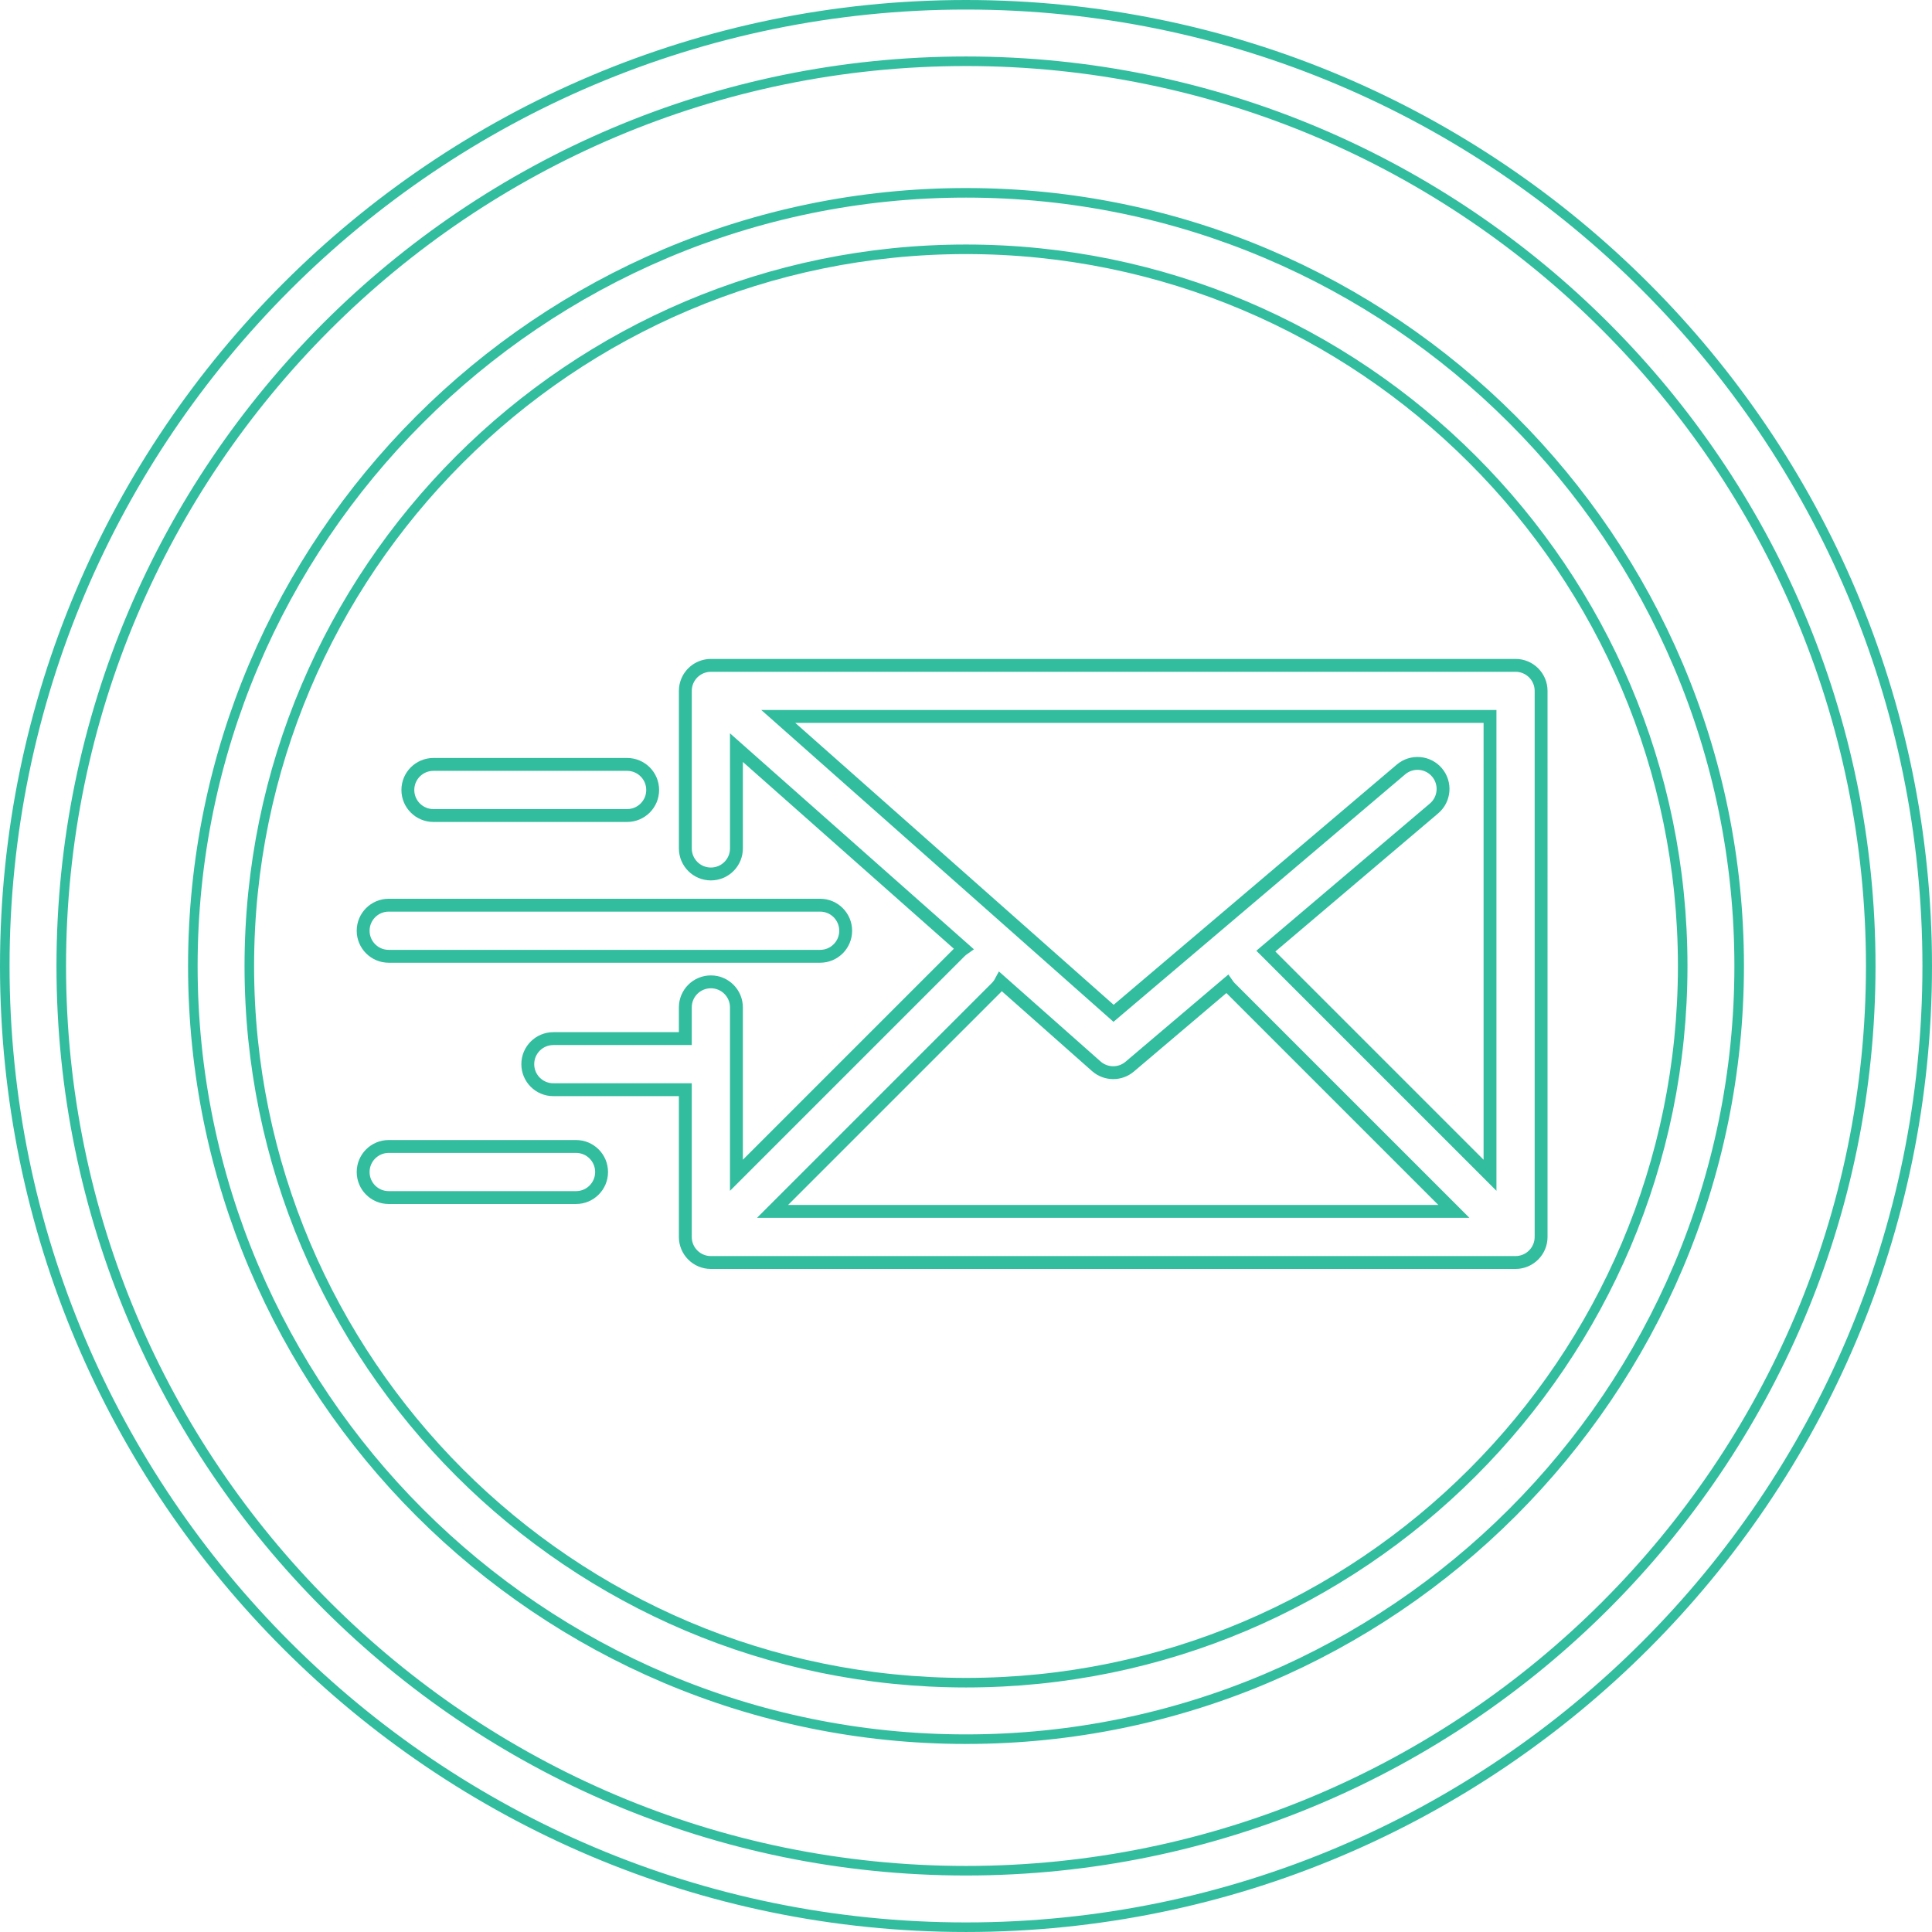 <?xml version="1.0" encoding="utf-8"?>
<!-- Generator: Adobe Illustrator 17.0.0, SVG Export Plug-In . SVG Version: 6.00 Build 0)  -->
<!DOCTYPE svg PUBLIC "-//W3C//DTD SVG 1.1//EN" "http://www.w3.org/Graphics/SVG/1.1/DTD/svg11.dtd">
<svg version="1.1" id="Layer_1" xmlns="http://www.w3.org/2000/svg" xmlns:xlink="http://www.w3.org/1999/xlink" x="0px" y="0px"
	 width="202.127px" height="202.125px" viewBox="0 0 202.127 202.125" enable-background="new 0 0 202.127 202.125"
	 xml:space="preserve">
<g>
	<path fill="none" stroke="#32BD9F" stroke-miterlimit="10" d="M101.064,201.625C45.614,201.625,0.5,156.513,0.5,101.063
		C0.5,45.613,45.614,0.5,101.064,0.5c55.45,0,100.562,45.113,100.562,100.563C201.627,156.513,156.515,201.625,101.064,201.625z
		 M101.064,6.409c-52.194,0-94.655,42.461-94.655,94.654c0,52.192,42.462,94.653,94.655,94.653
		c52.192,0,94.654-42.461,94.654-94.653C195.718,48.87,153.256,6.409,101.064,6.409z"/>
	<path fill="none" stroke="#32BD9F" stroke-miterlimit="10" d="M101.064,181.953c-44.602,0-80.889-36.287-80.889-80.89
		c0-44.603,36.287-80.89,80.889-80.89c44.602,0,80.889,36.287,80.889,80.89C181.954,145.665,145.666,181.953,101.064,181.953z
		 M101.064,26.082c-41.344,0-74.981,33.637-74.981,74.981c0,41.345,33.637,74.981,74.981,74.981
		c41.344,0,74.981-33.636,74.981-74.981C176.045,59.718,142.408,26.082,101.064,26.082z"/>
</g>
<g>
	<path fill="none" stroke="#32BD9F" stroke-width="1.347" stroke-miterlimit="10" d="M159.08,132.031
		c0.046-0.009,0.092-0.022,0.137-0.033c0.039-0.01,0.078-0.018,0.116-0.03c0.045-0.014,0.088-0.03,0.131-0.046
		c0.038-0.014,0.077-0.026,0.115-0.042c0.041-0.017,0.081-0.037,0.12-0.056c0.039-0.019,0.078-0.036,0.117-0.056
		c0.038-0.02,0.074-0.043,0.111-0.066c0.038-0.023,0.077-0.044,0.114-0.069c0.04-0.026,0.076-0.056,0.114-0.084
		c0.032-0.024,0.065-0.046,0.096-0.072c0.058-0.047,0.113-0.098,0.166-0.15c0.01-0.009,0.02-0.017,0.03-0.027
		c0.01-0.01,0.019-0.021,0.028-0.031c0.051-0.053,0.101-0.107,0.148-0.164c0.027-0.033,0.051-0.068,0.077-0.103
		c0.026-0.036,0.054-0.07,0.079-0.107c0.026-0.04,0.05-0.081,0.074-0.121c0.02-0.034,0.042-0.068,0.061-0.103
		c0.022-0.041,0.041-0.083,0.06-0.125c0.017-0.037,0.036-0.074,0.052-0.112c0.017-0.041,0.031-0.083,0.046-0.124
		c0.015-0.041,0.03-0.081,0.043-0.122c0.013-0.042,0.022-0.085,0.033-0.128c0.01-0.042,0.022-0.083,0.031-0.126
		c0.01-0.05,0.016-0.101,0.023-0.151c0.005-0.036,0.012-0.071,0.015-0.107c0.009-0.089,0.014-0.177,0.014-0.267V72.283
		c0-1.476-1.196-2.673-2.673-2.673H74.371c-0.024,0-0.046,0.003-0.07,0.004c-0.051,0.001-0.102,0.004-0.152,0.008
		c-0.04,0.003-0.08,0.008-0.12,0.013c-0.046,0.006-0.091,0.012-0.136,0.021c-0.042,0.007-0.084,0.016-0.126,0.026
		c-0.042,0.01-0.085,0.021-0.127,0.033c-0.042,0.012-0.083,0.025-0.123,0.038c-0.042,0.014-0.083,0.029-0.124,0.046
		c-0.039,0.015-0.077,0.031-0.115,0.048c-0.042,0.019-0.084,0.039-0.125,0.06c-0.035,0.018-0.07,0.037-0.104,0.056
		c-0.041,0.024-0.082,0.048-0.122,0.074c-0.033,0.021-0.066,0.043-0.098,0.066c-0.038,0.027-0.075,0.055-0.112,0.084
		c-0.033,0.027-0.066,0.054-0.099,0.082c-0.032,0.028-0.064,0.056-0.095,0.086c-0.035,0.034-0.069,0.069-0.103,0.105
		c-0.017,0.018-0.035,0.034-0.051,0.052c-0.01,0.011-0.017,0.022-0.026,0.033c-0.034,0.039-0.065,0.079-0.096,0.12
		c-0.023,0.03-0.046,0.06-0.068,0.091c-0.028,0.04-0.053,0.081-0.079,0.122c-0.021,0.034-0.043,0.067-0.062,0.102
		c-0.022,0.04-0.042,0.081-0.062,0.122c-0.019,0.037-0.038,0.075-0.055,0.113c-0.017,0.04-0.033,0.082-0.048,0.123
		c-0.015,0.04-0.031,0.08-0.044,0.121c-0.013,0.041-0.024,0.083-0.035,0.124c-0.011,0.043-0.024,0.085-0.033,0.128
		c-0.009,0.04-0.015,0.081-0.022,0.122c-0.008,0.046-0.016,0.093-0.021,0.139c-0.005,0.038-0.007,0.078-0.01,0.117
		c-0.004,0.05-0.007,0.1-0.007,0.15c0,0.015-0.002,0.029-0.002,0.043v16.482c0,1.476,1.196,2.673,2.673,2.673
		s2.673-1.196,2.673-2.673V78.218l23.762,21.038c-0.124,0.087-0.243,0.184-0.355,0.295l-23.407,23.407v-17.564
		c0-1.476-1.196-2.673-2.673-2.673s-2.673,1.196-2.673,2.673v3.266H57.89c-1.476,0-2.673,1.196-2.673,2.673s1.196,2.673,2.673,2.673
		h13.808v15.405c0,1.476,1.196,2.673,2.673,2.673h84.187c0.088,0,0.176-0.005,0.264-0.013c0.041-0.004,0.081-0.012,0.121-0.017
		C158.989,132.045,159.034,132.04,159.08,132.031z M155.886,122.958L132.478,99.55c-0.015-0.015-0.031-0.027-0.046-0.042
		l17.598-14.93c1.125-0.955,1.264-2.641,0.309-3.767c-0.954-1.125-2.641-1.264-3.767-0.309l-30.069,25.511l-35.08-31.059h74.464
		L155.886,122.958L155.886,122.958z M104.231,103.331c0.191-0.191,0.345-0.403,0.466-0.629l9.996,8.85
		c0.505,0.447,1.138,0.672,1.772,0.672c0.615,0,1.23-0.211,1.729-0.635l10.187-8.643c0.093,0.135,0.197,0.265,0.317,0.385
		l23.407,23.407H80.823L104.231,103.331z"/>
	<path fill="none" stroke="#32BD9F" stroke-width="1.347" stroke-miterlimit="10" d="M40.666,100.048h45.137
		c1.476,0,2.673-1.196,2.673-2.673c0-1.476-1.196-2.673-2.673-2.673H40.666c-1.476,0-2.673,1.196-2.673,2.673
		C37.994,98.852,39.19,100.048,40.666,100.048z"/>
	<path fill="none" stroke="#32BD9F" stroke-width="1.347" stroke-miterlimit="10" d="M45.343,85.32h20.267
		c1.476,0,2.673-1.196,2.673-2.673s-1.196-2.673-2.673-2.673H45.343c-1.476,0-2.673,1.196-2.673,2.673S43.867,85.32,45.343,85.32z"
		/>
	<path fill="none" stroke="#32BD9F" stroke-width="1.347" stroke-miterlimit="10" d="M60.265,119.944H40.666
		c-1.476,0-2.673,1.196-2.673,2.673s1.196,2.673,2.673,2.673h19.599c1.476,0,2.673-1.196,2.673-2.673S61.742,119.944,60.265,119.944
		z"/>
</g>
</svg>
